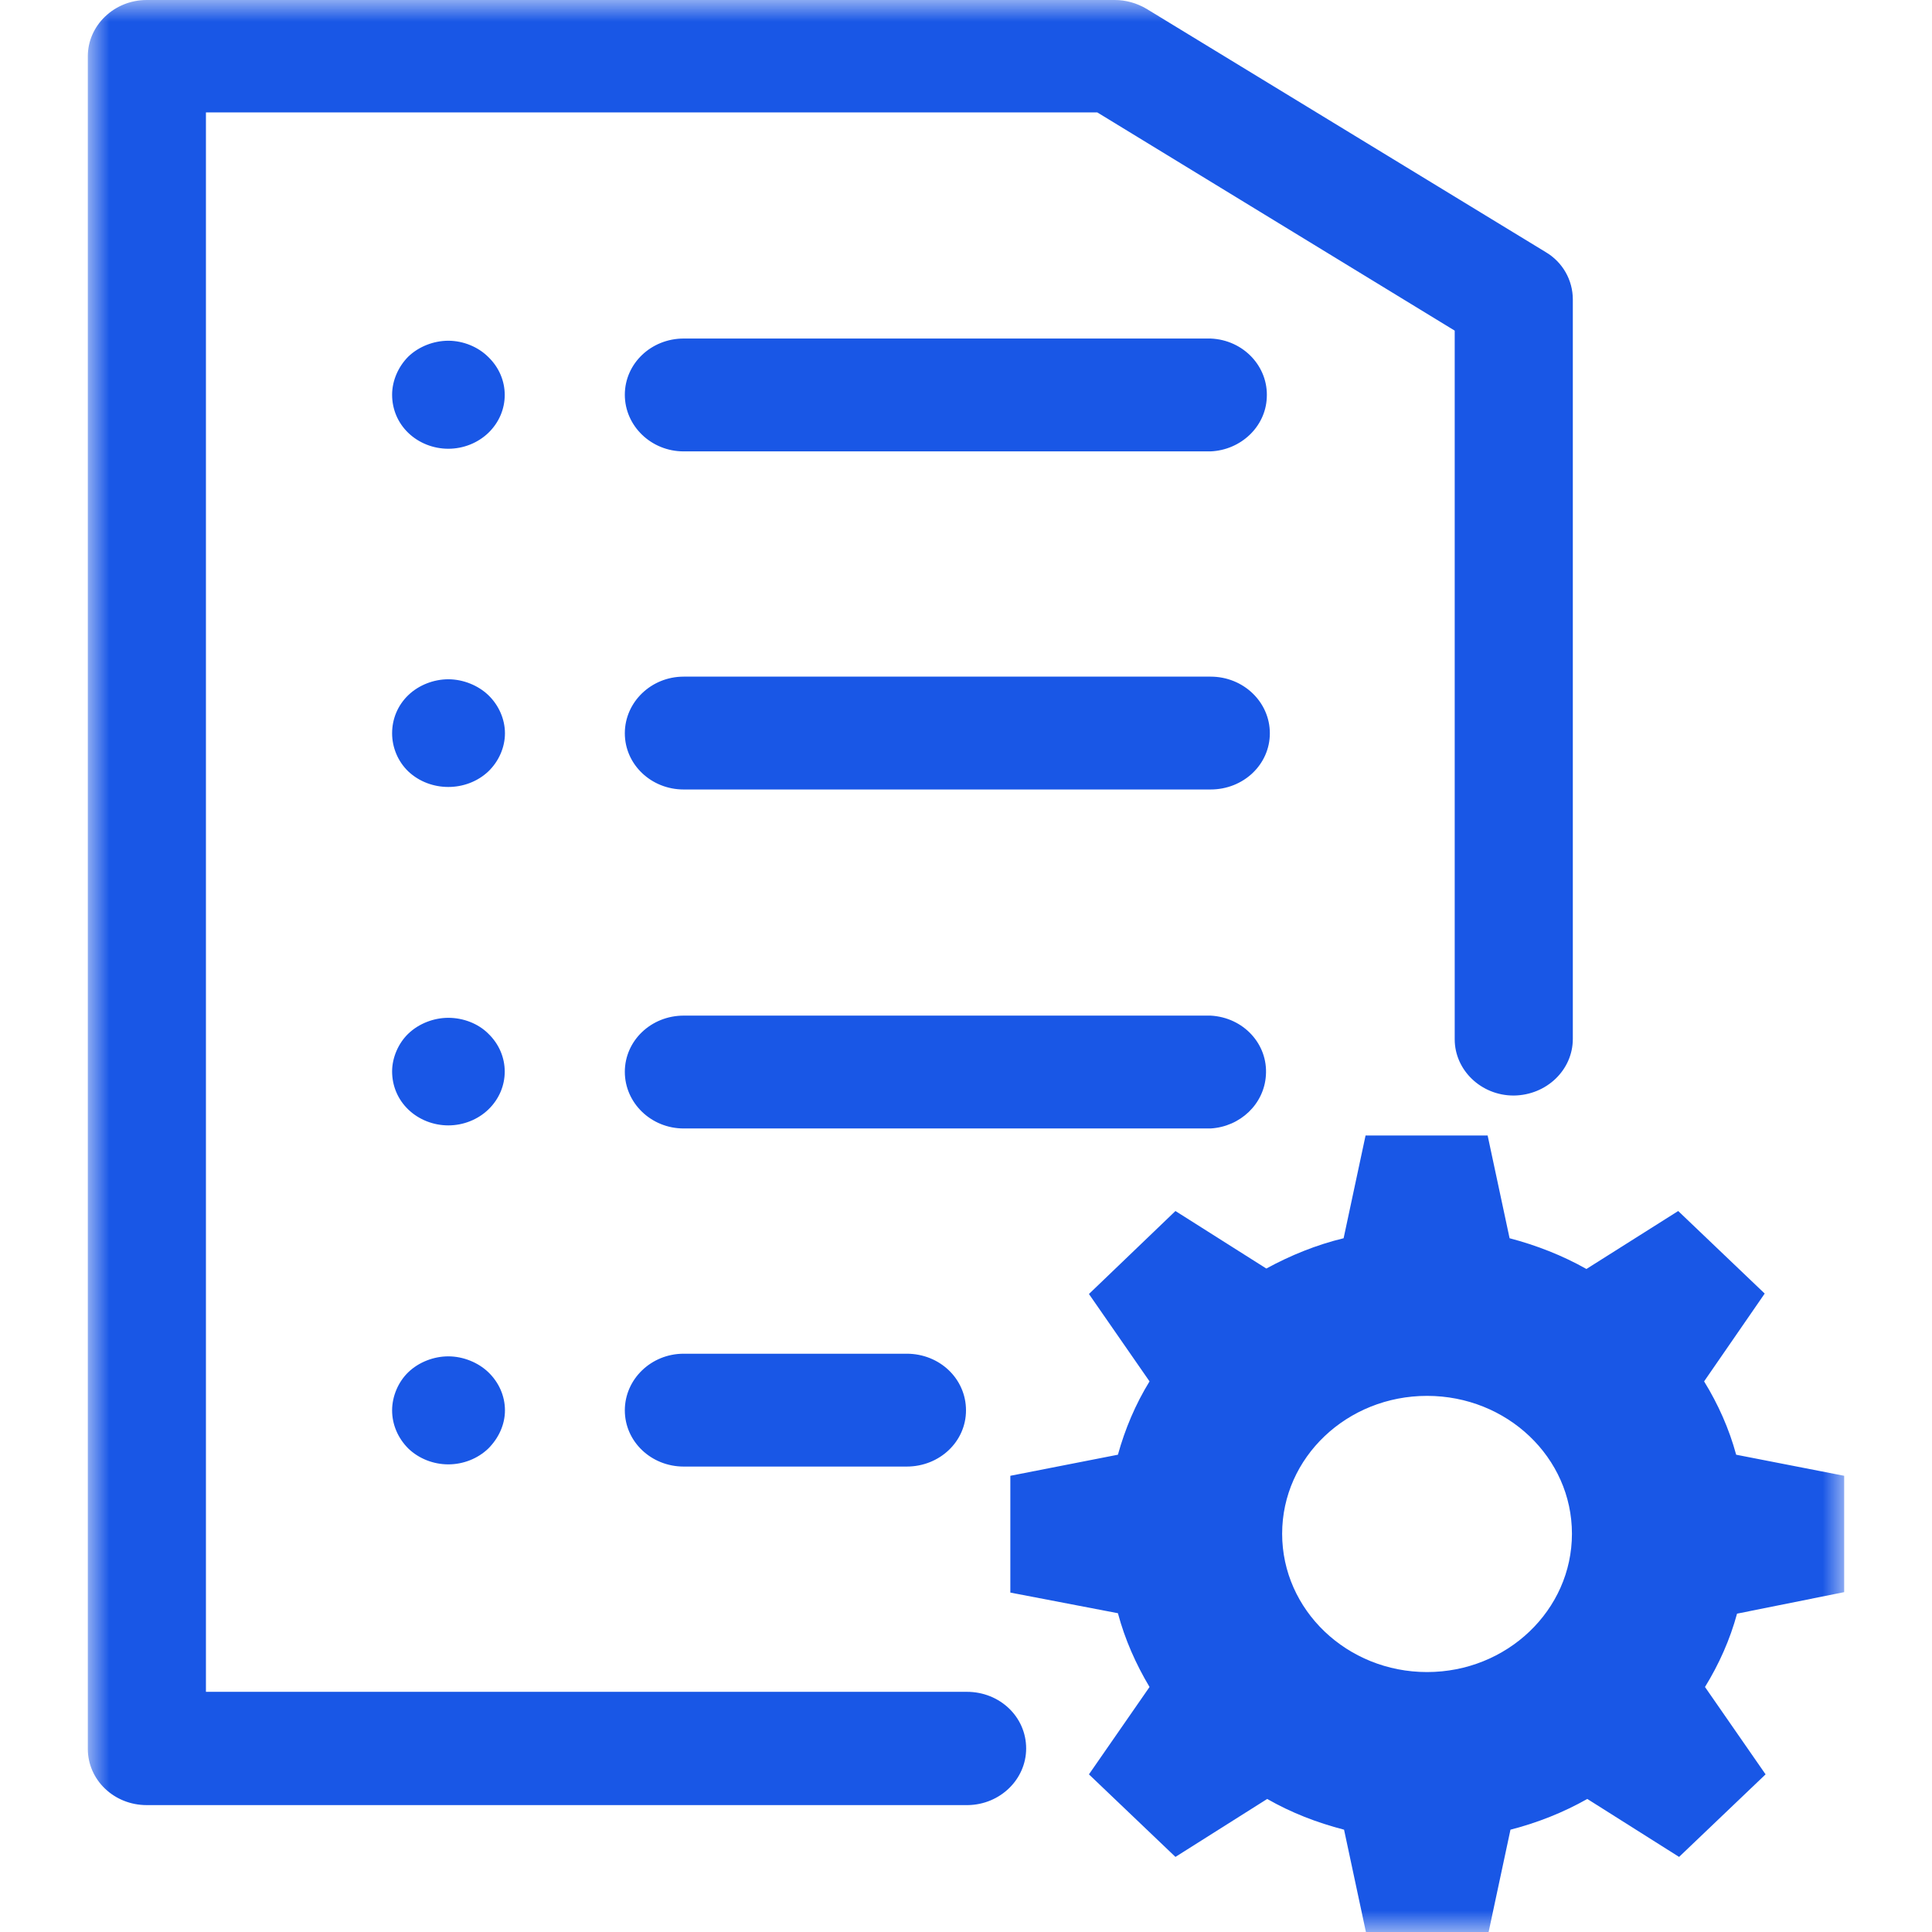 <svg xmlns="http://www.w3.org/2000/svg" xmlns:xlink="http://www.w3.org/1999/xlink" width="44" height="44" viewBox="0 0 44 44" fill="none"><g opacity="1"  transform="translate(0 0)  rotate(0)"><g opacity="1"  transform="translate(2 0)  rotate(0)"><mask id="bg-mask-0" fill="white"><use transform="translate(0 0)  rotate(0)" xlink:href="#path_0"></use></mask><g mask="url(#bg-mask-0)" ><path id="路径 1" fill-rule="evenodd" style="fill:#1957E6" opacity="1" d="M18.65,33.4h-5.08c-0.74,0 -1.34,-0.57 -1.34,-1.28c0,-0.71 0.6,-1.29 1.34,-1.29h5.08c0.75,0 1.35,0.57 1.35,1.29c0,0.71 -0.6,1.28 -1.35,1.28zM25.57,17.98h-12c-0.74,0 -1.34,-0.57 -1.34,-1.28c0,-0.71 0.6,-1.29 1.34,-1.29h12c0.75,0 1.35,0.58 1.35,1.29c0,0.71 -0.6,1.28 -1.35,1.28zM25.57,10.28h-12c-0.74,0 -1.34,-0.58 -1.34,-1.29c0,-0.71 0.6,-1.28 1.34,-1.28h12c0.75,0.03 1.32,0.64 1.28,1.35c-0.03,0.66 -0.59,1.19 -1.28,1.22zM25.57,25.7h-12c-0.74,0 -1.34,-0.58 -1.34,-1.29c0,-0.71 0.6,-1.28 1.34,-1.28h12c0.75,0.04 1.31,0.65 1.26,1.36c-0.04,0.65 -0.58,1.17 -1.26,1.21zM40,36.26v0l-2.44,0.49c-0.16,0.59 -0.41,1.15 -0.73,1.67l1.38,1.99l-1.97,1.88l-2.09,-1.32c-0.55,0.31 -1.13,0.54 -1.75,0.7l-0.5,2.34h-2.79l-0.5,-2.34c-0.62,-0.16 -1.21,-0.39 -1.75,-0.7l-2.09,1.32l-1.97,-1.88l1.38,-1.99c-0.31,-0.52 -0.56,-1.08 -0.72,-1.68l-2.45,-0.47v-2.66l2.45,-0.48c0.16,-0.58 0.4,-1.15 0.72,-1.67l-1.38,-1.99l1.97,-1.89l2.07,1.31c0.55,-0.3 1.14,-0.54 1.76,-0.69l0.5,-2.34h2.78l0.5,2.34c0.61,0.16 1.2,0.39 1.75,0.7l2.09,-1.32l1.97,1.88l-1.38,2c0.32,0.52 0.57,1.08 0.73,1.67l2.46,0.48zM33.8,34.93c0,-1.74 -1.48,-3.14 -3.3,-3.14c-1.82,0 -3.3,1.4 -3.3,3.14c0,1.74 1.48,3.15 3.3,3.15c1.82,0 3.3,-1.41 3.3,-3.15zM20.02,41.11h-18.68c-0.74,0 -1.34,-0.57 -1.34,-1.28c0,0 0,0 0,-0.01v-38.54c0,-0.7 0.6,-1.28 1.34,-1.28h22.05c0.25,0 0.5,0.07 0.72,0.2l9.09,5.54c0.39,0.23 0.62,0.64 0.62,1.08v16.84c0,0.71 -0.6,1.28 -1.34,1.29c0,0 0,0 -0.01,0c-0.74,0 -1.34,-0.58 -1.34,-1.28v-0.01v-16.13l-8.14,-4.97h-20.3v35.97h17.33c0.75,0 1.35,0.57 1.35,1.29c0,0.7 -0.59,1.28 -1.33,1.29h-0.01zM6.93,8.99c0,-0.32 0.14,-0.64 0.37,-0.87c0.24,-0.23 0.58,-0.36 0.91,-0.36c0.34,0 0.68,0.14 0.91,0.37c0.5,0.48 0.5,1.25 0,1.73c-0.24,0.23 -0.57,0.36 -0.91,0.36c-0.34,0 -0.67,-0.13 -0.91,-0.36c-0.24,-0.23 -0.37,-0.54 -0.37,-0.87zM6.93,16.7c0,-0.33 0.13,-0.64 0.37,-0.87c0.24,-0.23 0.58,-0.36 0.91,-0.36c0.34,0 0.68,0.14 0.91,0.36c0.24,0.23 0.38,0.55 0.38,0.87c0,0.32 -0.14,0.64 -0.38,0.87c-0.5,0.47 -1.32,0.47 -1.82,0c-0.24,-0.23 -0.37,-0.55 -0.37,-0.87zM6.93,24.4c0,-0.31 0.14,-0.64 0.37,-0.86c0.24,-0.23 0.58,-0.36 0.91,-0.36c0.34,0 0.68,0.13 0.91,0.36c0.5,0.48 0.5,1.25 0,1.73c-0.24,0.23 -0.57,0.36 -0.91,0.36c-0.34,0 -0.67,-0.13 -0.91,-0.36c-0.24,-0.23 -0.37,-0.54 -0.37,-0.87zM6.93,32.12c0,-0.32 0.14,-0.65 0.37,-0.87c0.24,-0.23 0.58,-0.36 0.91,-0.36c0.34,0 0.68,0.14 0.91,0.36c0.24,0.23 0.38,0.54 0.38,0.87c0,0.32 -0.14,0.63 -0.38,0.87c-0.24,0.23 -0.57,0.36 -0.91,0.36c-0.34,0 -0.67,-0.13 -0.91,-0.36c-0.24,-0.24 -0.37,-0.55 -0.37,-0.87z"></path></g></g></g><defs><rect id="path_0" x="0" y="0" width="40" height="44" /></defs></svg>
